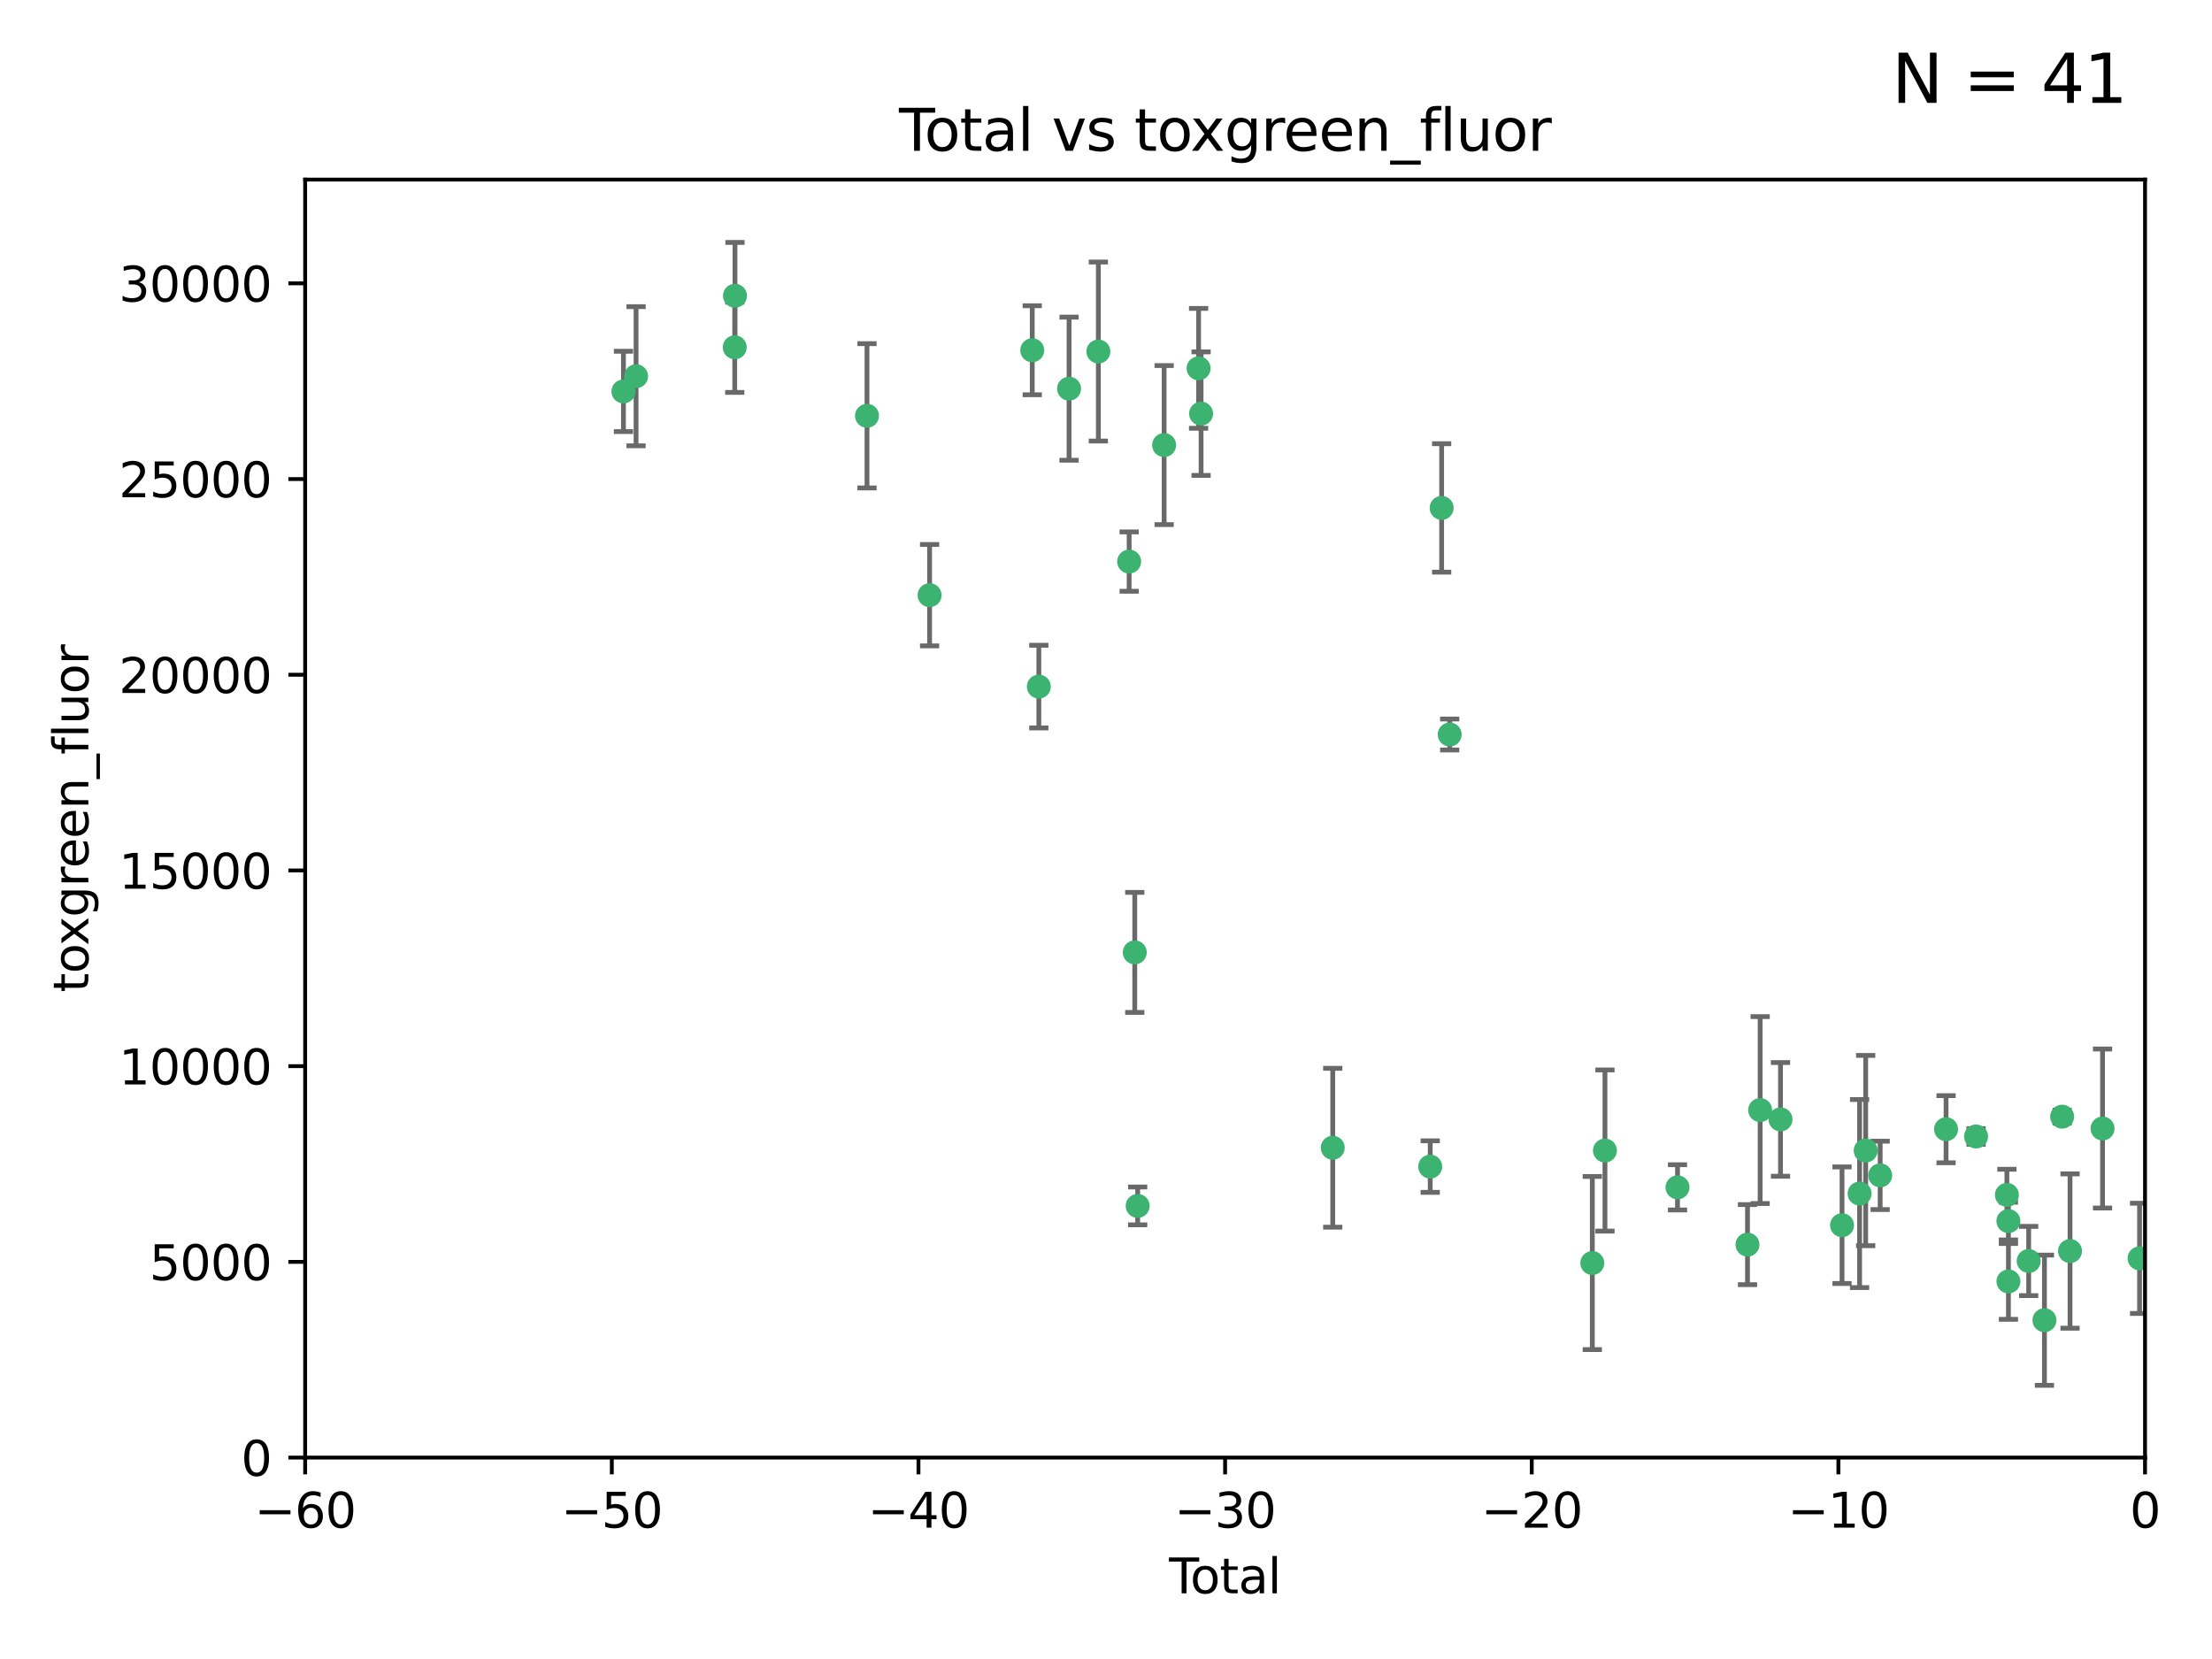 <?xml version="1.0" encoding="utf-8" standalone="no"?>
<!DOCTYPE svg PUBLIC "-//W3C//DTD SVG 1.1//EN"
  "http://www.w3.org/Graphics/SVG/1.1/DTD/svg11.dtd">
<svg xmlns:xlink="http://www.w3.org/1999/xlink" width="460.8pt" height="345.6pt" viewBox="0 0 460.8 345.6" xmlns="http://www.w3.org/2000/svg" version="1.1">
 <defs>
  <style type="text/css">*{stroke-linejoin: round; stroke-linecap: butt}</style>
 </defs>
 <g id="figure_1">
  <g id="patch_1">
   <path d="M 0 345.6 
L 460.8 345.6 
L 460.8 0 
L 0 0 
z
" style="fill: #ffffff"/>
  </g>
  <g id="axes_1">
   <g id="patch_2">
    <path d="M 63.571 303.64 
L 446.85 303.64 
L 446.85 37.411 
L 63.571 37.411 
z
" style="fill: #ffffff"/>
   </g>
   <g id="PathCollection_1">
    <defs>
     <path id="mda94653920" d="M 0 1.118 
C 0.297 1.118 0.581 1 0.791 0.791 
C 1 0.581 1.118 0.297 1.118 0 
C 1.118 -0.297 1 -0.581 0.791 -0.791 
C 0.581 -1 0.297 -1.118 0 -1.118 
C -0.297 -1.118 -0.581 -1 -0.791 -0.791 
C -1 -0.581 -1.118 -0.297 -1.118 0 
C -1.118 0.297 -1 0.581 -0.791 0.791 
C -0.581 1 -0.297 1.118 0 1.118 
z
" style="stroke: #3cb371"/>
    </defs>
    <g clip-path="url(#p150e870cbf)">
     <use xlink:href="#mda94653920" x="129.877" y="81.541" style="fill: #3cb371; stroke: #3cb371"/>
     <use xlink:href="#mda94653920" x="132.505" y="78.374" style="fill: #3cb371; stroke: #3cb371"/>
     <use xlink:href="#mda94653920" x="153.06" y="72.349" style="fill: #3cb371; stroke: #3cb371"/>
     <use xlink:href="#mda94653920" x="153.109" y="61.614" style="fill: #3cb371; stroke: #3cb371"/>
     <use xlink:href="#mda94653920" x="180.613" y="86.618" style="fill: #3cb371; stroke: #3cb371"/>
     <use xlink:href="#mda94653920" x="193.65" y="123.986" style="fill: #3cb371; stroke: #3cb371"/>
     <use xlink:href="#mda94653920" x="215.034" y="72.962" style="fill: #3cb371; stroke: #3cb371"/>
     <use xlink:href="#mda94653920" x="216.408" y="143.033" style="fill: #3cb371; stroke: #3cb371"/>
     <use xlink:href="#mda94653920" x="222.705" y="80.97" style="fill: #3cb371; stroke: #3cb371"/>
     <use xlink:href="#mda94653920" x="228.807" y="73.229" style="fill: #3cb371; stroke: #3cb371"/>
     <use xlink:href="#mda94653920" x="235.222" y="116.986" style="fill: #3cb371; stroke: #3cb371"/>
     <use xlink:href="#mda94653920" x="236.391" y="198.402" style="fill: #3cb371; stroke: #3cb371"/>
     <use xlink:href="#mda94653920" x="236.998" y="251.218" style="fill: #3cb371; stroke: #3cb371"/>
     <use xlink:href="#mda94653920" x="242.509" y="92.718" style="fill: #3cb371; stroke: #3cb371"/>
     <use xlink:href="#mda94653920" x="249.689" y="76.73" style="fill: #3cb371; stroke: #3cb371"/>
     <use xlink:href="#mda94653920" x="250.209" y="86.166" style="fill: #3cb371; stroke: #3cb371"/>
     <use xlink:href="#mda94653920" x="277.635" y="239.096" style="fill: #3cb371; stroke: #3cb371"/>
     <use xlink:href="#mda94653920" x="297.94" y="243.023" style="fill: #3cb371; stroke: #3cb371"/>
     <use xlink:href="#mda94653920" x="300.322" y="105.81" style="fill: #3cb371; stroke: #3cb371"/>
     <use xlink:href="#mda94653920" x="301.998" y="153.01" style="fill: #3cb371; stroke: #3cb371"/>
     <use xlink:href="#mda94653920" x="331.706" y="263.11" style="fill: #3cb371; stroke: #3cb371"/>
     <use xlink:href="#mda94653920" x="334.342" y="239.676" style="fill: #3cb371; stroke: #3cb371"/>
     <use xlink:href="#mda94653920" x="349.456" y="247.345" style="fill: #3cb371; stroke: #3cb371"/>
     <use xlink:href="#mda94653920" x="364.037" y="259.279" style="fill: #3cb371; stroke: #3cb371"/>
     <use xlink:href="#mda94653920" x="366.67" y="231.249" style="fill: #3cb371; stroke: #3cb371"/>
     <use xlink:href="#mda94653920" x="370.913" y="233.191" style="fill: #3cb371; stroke: #3cb371"/>
     <use xlink:href="#mda94653920" x="383.73" y="255.234" style="fill: #3cb371; stroke: #3cb371"/>
     <use xlink:href="#mda94653920" x="387.387" y="248.641" style="fill: #3cb371; stroke: #3cb371"/>
     <use xlink:href="#mda94653920" x="388.656" y="239.68" style="fill: #3cb371; stroke: #3cb371"/>
     <use xlink:href="#mda94653920" x="391.674" y="244.848" style="fill: #3cb371; stroke: #3cb371"/>
     <use xlink:href="#mda94653920" x="405.4" y="235.237" style="fill: #3cb371; stroke: #3cb371"/>
     <use xlink:href="#mda94653920" x="411.653" y="236.753" style="fill: #3cb371; stroke: #3cb371"/>
     <use xlink:href="#mda94653920" x="418.073" y="248.917" style="fill: #3cb371; stroke: #3cb371"/>
     <use xlink:href="#mda94653920" x="418.386" y="254.372" style="fill: #3cb371; stroke: #3cb371"/>
     <use xlink:href="#mda94653920" x="418.393" y="266.946" style="fill: #3cb371; stroke: #3cb371"/>
     <use xlink:href="#mda94653920" x="422.61" y="262.689" style="fill: #3cb371; stroke: #3cb371"/>
     <use xlink:href="#mda94653920" x="425.895" y="275.021" style="fill: #3cb371; stroke: #3cb371"/>
     <use xlink:href="#mda94653920" x="429.584" y="232.624" style="fill: #3cb371; stroke: #3cb371"/>
     <use xlink:href="#mda94653920" x="431.226" y="260.616" style="fill: #3cb371; stroke: #3cb371"/>
     <use xlink:href="#mda94653920" x="437.999" y="235.09" style="fill: #3cb371; stroke: #3cb371"/>
     <use xlink:href="#mda94653920" x="445.711" y="262.137" style="fill: #3cb371; stroke: #3cb371"/>
    </g>
   </g>
   <g id="matplotlib.axis_1">
    <g id="xtick_1">
     <g id="line2d_1">
      <defs>
       <path id="m682cca5e20" d="M 0 0 
L 0 3.5 
" style="stroke: #000000; stroke-width: 0.8"/>
      </defs>
      <g>
       <use xlink:href="#m682cca5e20" x="63.571" y="303.64" style="stroke: #000000; stroke-width: 0.8"/>
      </g>
     </g>
     <g id="text_1">
      <!-- −60 -->
      <g transform="translate(53.019 318.238)scale(0.1 -0.1)">
       <defs>
        <path id="DejaVuSans-2212" d="M 678 2272 
L 4684 2272 
L 4684 1741 
L 678 1741 
L 678 2272 
z
" transform="scale(0.016)"/>
        <path id="DejaVuSans-36" d="M 2113 2584 
Q 1688 2584 1439 2293 
Q 1191 2003 1191 1497 
Q 1191 994 1439 701 
Q 1688 409 2113 409 
Q 2538 409 2786 701 
Q 3034 994 3034 1497 
Q 3034 2003 2786 2293 
Q 2538 2584 2113 2584 
z
M 3366 4563 
L 3366 3988 
Q 3128 4100 2886 4159 
Q 2644 4219 2406 4219 
Q 1781 4219 1451 3797 
Q 1122 3375 1075 2522 
Q 1259 2794 1537 2939 
Q 1816 3084 2150 3084 
Q 2853 3084 3261 2657 
Q 3669 2231 3669 1497 
Q 3669 778 3244 343 
Q 2819 -91 2113 -91 
Q 1303 -91 875 529 
Q 447 1150 447 2328 
Q 447 3434 972 4092 
Q 1497 4750 2381 4750 
Q 2619 4750 2861 4703 
Q 3103 4656 3366 4563 
z
" transform="scale(0.016)"/>
        <path id="DejaVuSans-30" d="M 2034 4250 
Q 1547 4250 1301 3770 
Q 1056 3291 1056 2328 
Q 1056 1369 1301 889 
Q 1547 409 2034 409 
Q 2525 409 2770 889 
Q 3016 1369 3016 2328 
Q 3016 3291 2770 3770 
Q 2525 4250 2034 4250 
z
M 2034 4750 
Q 2819 4750 3233 4129 
Q 3647 3509 3647 2328 
Q 3647 1150 3233 529 
Q 2819 -91 2034 -91 
Q 1250 -91 836 529 
Q 422 1150 422 2328 
Q 422 3509 836 4129 
Q 1250 4750 2034 4750 
z
" transform="scale(0.016)"/>
       </defs>
       <use xlink:href="#DejaVuSans-2212"/>
       <use xlink:href="#DejaVuSans-36" x="83.789"/>
       <use xlink:href="#DejaVuSans-30" x="147.412"/>
      </g>
     </g>
    </g>
    <g id="xtick_2">
     <g id="line2d_2">
      <g>
       <use xlink:href="#m682cca5e20" x="127.451" y="303.64" style="stroke: #000000; stroke-width: 0.8"/>
      </g>
     </g>
     <g id="text_2">
      <!-- −50 -->
      <g transform="translate(116.899 318.238)scale(0.1 -0.1)">
       <defs>
        <path id="DejaVuSans-35" d="M 691 4666 
L 3169 4666 
L 3169 4134 
L 1269 4134 
L 1269 2991 
Q 1406 3038 1543 3061 
Q 1681 3084 1819 3084 
Q 2600 3084 3056 2656 
Q 3513 2228 3513 1497 
Q 3513 744 3044 326 
Q 2575 -91 1722 -91 
Q 1428 -91 1123 -41 
Q 819 9 494 109 
L 494 744 
Q 775 591 1075 516 
Q 1375 441 1709 441 
Q 2250 441 2565 725 
Q 2881 1009 2881 1497 
Q 2881 1984 2565 2268 
Q 2250 2553 1709 2553 
Q 1456 2553 1204 2497 
Q 953 2441 691 2322 
L 691 4666 
z
" transform="scale(0.016)"/>
       </defs>
       <use xlink:href="#DejaVuSans-2212"/>
       <use xlink:href="#DejaVuSans-35" x="83.789"/>
       <use xlink:href="#DejaVuSans-30" x="147.412"/>
      </g>
     </g>
    </g>
    <g id="xtick_3">
     <g id="line2d_3">
      <g>
       <use xlink:href="#m682cca5e20" x="191.331" y="303.64" style="stroke: #000000; stroke-width: 0.8"/>
      </g>
     </g>
     <g id="text_3">
      <!-- −40 -->
      <g transform="translate(180.778 318.238)scale(0.1 -0.1)">
       <defs>
        <path id="DejaVuSans-34" d="M 2419 4116 
L 825 1625 
L 2419 1625 
L 2419 4116 
z
M 2253 4666 
L 3047 4666 
L 3047 1625 
L 3713 1625 
L 3713 1100 
L 3047 1100 
L 3047 0 
L 2419 0 
L 2419 1100 
L 313 1100 
L 313 1709 
L 2253 4666 
z
" transform="scale(0.016)"/>
       </defs>
       <use xlink:href="#DejaVuSans-2212"/>
       <use xlink:href="#DejaVuSans-34" x="83.789"/>
       <use xlink:href="#DejaVuSans-30" x="147.412"/>
      </g>
     </g>
    </g>
    <g id="xtick_4">
     <g id="line2d_4">
      <g>
       <use xlink:href="#m682cca5e20" x="255.211" y="303.64" style="stroke: #000000; stroke-width: 0.8"/>
      </g>
     </g>
     <g id="text_4">
      <!-- −30 -->
      <g transform="translate(244.658 318.238)scale(0.1 -0.1)">
       <defs>
        <path id="DejaVuSans-33" d="M 2597 2516 
Q 3050 2419 3304 2112 
Q 3559 1806 3559 1356 
Q 3559 666 3084 287 
Q 2609 -91 1734 -91 
Q 1441 -91 1130 -33 
Q 819 25 488 141 
L 488 750 
Q 750 597 1062 519 
Q 1375 441 1716 441 
Q 2309 441 2620 675 
Q 2931 909 2931 1356 
Q 2931 1769 2642 2001 
Q 2353 2234 1838 2234 
L 1294 2234 
L 1294 2753 
L 1863 2753 
Q 2328 2753 2575 2939 
Q 2822 3125 2822 3475 
Q 2822 3834 2567 4026 
Q 2313 4219 1838 4219 
Q 1578 4219 1281 4162 
Q 984 4106 628 3988 
L 628 4550 
Q 988 4650 1302 4700 
Q 1616 4750 1894 4750 
Q 2613 4750 3031 4423 
Q 3450 4097 3450 3541 
Q 3450 3153 3228 2886 
Q 3006 2619 2597 2516 
z
" transform="scale(0.016)"/>
       </defs>
       <use xlink:href="#DejaVuSans-2212"/>
       <use xlink:href="#DejaVuSans-33" x="83.789"/>
       <use xlink:href="#DejaVuSans-30" x="147.412"/>
      </g>
     </g>
    </g>
    <g id="xtick_5">
     <g id="line2d_5">
      <g>
       <use xlink:href="#m682cca5e20" x="319.09" y="303.64" style="stroke: #000000; stroke-width: 0.8"/>
      </g>
     </g>
     <g id="text_5">
      <!-- −20 -->
      <g transform="translate(308.538 318.238)scale(0.1 -0.1)">
       <defs>
        <path id="DejaVuSans-32" d="M 1228 531 
L 3431 531 
L 3431 0 
L 469 0 
L 469 531 
Q 828 903 1448 1529 
Q 2069 2156 2228 2338 
Q 2531 2678 2651 2914 
Q 2772 3150 2772 3378 
Q 2772 3750 2511 3984 
Q 2250 4219 1831 4219 
Q 1534 4219 1204 4116 
Q 875 4013 500 3803 
L 500 4441 
Q 881 4594 1212 4672 
Q 1544 4750 1819 4750 
Q 2544 4750 2975 4387 
Q 3406 4025 3406 3419 
Q 3406 3131 3298 2873 
Q 3191 2616 2906 2266 
Q 2828 2175 2409 1742 
Q 1991 1309 1228 531 
z
" transform="scale(0.016)"/>
       </defs>
       <use xlink:href="#DejaVuSans-2212"/>
       <use xlink:href="#DejaVuSans-32" x="83.789"/>
       <use xlink:href="#DejaVuSans-30" x="147.412"/>
      </g>
     </g>
    </g>
    <g id="xtick_6">
     <g id="line2d_6">
      <g>
       <use xlink:href="#m682cca5e20" x="382.97" y="303.64" style="stroke: #000000; stroke-width: 0.8"/>
      </g>
     </g>
     <g id="text_6">
      <!-- −10 -->
      <g transform="translate(372.418 318.238)scale(0.1 -0.1)">
       <defs>
        <path id="DejaVuSans-31" d="M 794 531 
L 1825 531 
L 1825 4091 
L 703 3866 
L 703 4441 
L 1819 4666 
L 2450 4666 
L 2450 531 
L 3481 531 
L 3481 0 
L 794 0 
L 794 531 
z
" transform="scale(0.016)"/>
       </defs>
       <use xlink:href="#DejaVuSans-2212"/>
       <use xlink:href="#DejaVuSans-31" x="83.789"/>
       <use xlink:href="#DejaVuSans-30" x="147.412"/>
      </g>
     </g>
    </g>
    <g id="xtick_7">
     <g id="line2d_7">
      <g>
       <use xlink:href="#m682cca5e20" x="446.85" y="303.64" style="stroke: #000000; stroke-width: 0.8"/>
      </g>
     </g>
     <g id="text_7">
      <!-- 0 -->
      <g transform="translate(443.669 318.238)scale(0.1 -0.1)">
       <use xlink:href="#DejaVuSans-30"/>
      </g>
     </g>
    </g>
    <g id="text_8">
     <!-- Total -->
     <g transform="translate(243.534 331.917)scale(0.1 -0.1)">
      <defs>
       <path id="DejaVuSans-54" d="M -19 4666 
L 3928 4666 
L 3928 4134 
L 2272 4134 
L 2272 0 
L 1638 0 
L 1638 4134 
L -19 4134 
L -19 4666 
z
" transform="scale(0.016)"/>
       <path id="DejaVuSans-6f" d="M 1959 3097 
Q 1497 3097 1228 2736 
Q 959 2375 959 1747 
Q 959 1119 1226 758 
Q 1494 397 1959 397 
Q 2419 397 2687 759 
Q 2956 1122 2956 1747 
Q 2956 2369 2687 2733 
Q 2419 3097 1959 3097 
z
M 1959 3584 
Q 2709 3584 3137 3096 
Q 3566 2609 3566 1747 
Q 3566 888 3137 398 
Q 2709 -91 1959 -91 
Q 1206 -91 779 398 
Q 353 888 353 1747 
Q 353 2609 779 3096 
Q 1206 3584 1959 3584 
z
" transform="scale(0.016)"/>
       <path id="DejaVuSans-74" d="M 1172 4494 
L 1172 3500 
L 2356 3500 
L 2356 3053 
L 1172 3053 
L 1172 1153 
Q 1172 725 1289 603 
Q 1406 481 1766 481 
L 2356 481 
L 2356 0 
L 1766 0 
Q 1100 0 847 248 
Q 594 497 594 1153 
L 594 3053 
L 172 3053 
L 172 3500 
L 594 3500 
L 594 4494 
L 1172 4494 
z
" transform="scale(0.016)"/>
       <path id="DejaVuSans-61" d="M 2194 1759 
Q 1497 1759 1228 1600 
Q 959 1441 959 1056 
Q 959 750 1161 570 
Q 1363 391 1709 391 
Q 2188 391 2477 730 
Q 2766 1069 2766 1631 
L 2766 1759 
L 2194 1759 
z
M 3341 1997 
L 3341 0 
L 2766 0 
L 2766 531 
Q 2569 213 2275 61 
Q 1981 -91 1556 -91 
Q 1019 -91 701 211 
Q 384 513 384 1019 
Q 384 1609 779 1909 
Q 1175 2209 1959 2209 
L 2766 2209 
L 2766 2266 
Q 2766 2663 2505 2880 
Q 2244 3097 1772 3097 
Q 1472 3097 1187 3025 
Q 903 2953 641 2809 
L 641 3341 
Q 956 3463 1253 3523 
Q 1550 3584 1831 3584 
Q 2591 3584 2966 3190 
Q 3341 2797 3341 1997 
z
" transform="scale(0.016)"/>
       <path id="DejaVuSans-6c" d="M 603 4863 
L 1178 4863 
L 1178 0 
L 603 0 
L 603 4863 
z
" transform="scale(0.016)"/>
      </defs>
      <use xlink:href="#DejaVuSans-54"/>
      <use xlink:href="#DejaVuSans-6f" x="44.084"/>
      <use xlink:href="#DejaVuSans-74" x="105.266"/>
      <use xlink:href="#DejaVuSans-61" x="144.475"/>
      <use xlink:href="#DejaVuSans-6c" x="205.754"/>
     </g>
    </g>
   </g>
   <g id="matplotlib.axis_2">
    <g id="ytick_1">
     <g id="line2d_8">
      <defs>
       <path id="m30124bd440" d="M 0 0 
L -3.5 0 
" style="stroke: #000000; stroke-width: 0.8"/>
      </defs>
      <g>
       <use xlink:href="#m30124bd440" x="63.571" y="303.64" style="stroke: #000000; stroke-width: 0.8"/>
      </g>
     </g>
     <g id="text_9">
      <!-- 0 -->
      <g transform="translate(50.209 307.439)scale(0.1 -0.1)">
       <use xlink:href="#DejaVuSans-30"/>
      </g>
     </g>
    </g>
    <g id="ytick_2">
     <g id="line2d_9">
      <g>
       <use xlink:href="#m30124bd440" x="63.571" y="262.871" style="stroke: #000000; stroke-width: 0.8"/>
      </g>
     </g>
     <g id="text_10">
      <!-- 5000 -->
      <g transform="translate(31.121 266.67)scale(0.1 -0.1)">
       <use xlink:href="#DejaVuSans-35"/>
       <use xlink:href="#DejaVuSans-30" x="63.623"/>
       <use xlink:href="#DejaVuSans-30" x="127.246"/>
       <use xlink:href="#DejaVuSans-30" x="190.869"/>
      </g>
     </g>
    </g>
    <g id="ytick_3">
     <g id="line2d_10">
      <g>
       <use xlink:href="#m30124bd440" x="63.571" y="222.102" style="stroke: #000000; stroke-width: 0.8"/>
      </g>
     </g>
     <g id="text_11">
      <!-- 10000 -->
      <g transform="translate(24.759 225.901)scale(0.1 -0.1)">
       <use xlink:href="#DejaVuSans-31"/>
       <use xlink:href="#DejaVuSans-30" x="63.623"/>
       <use xlink:href="#DejaVuSans-30" x="127.246"/>
       <use xlink:href="#DejaVuSans-30" x="190.869"/>
       <use xlink:href="#DejaVuSans-30" x="254.492"/>
      </g>
     </g>
    </g>
    <g id="ytick_4">
     <g id="line2d_11">
      <g>
       <use xlink:href="#m30124bd440" x="63.571" y="181.332" style="stroke: #000000; stroke-width: 0.8"/>
      </g>
     </g>
     <g id="text_12">
      <!-- 15000 -->
      <g transform="translate(24.759 185.132)scale(0.1 -0.1)">
       <use xlink:href="#DejaVuSans-31"/>
       <use xlink:href="#DejaVuSans-35" x="63.623"/>
       <use xlink:href="#DejaVuSans-30" x="127.246"/>
       <use xlink:href="#DejaVuSans-30" x="190.869"/>
       <use xlink:href="#DejaVuSans-30" x="254.492"/>
      </g>
     </g>
    </g>
    <g id="ytick_5">
     <g id="line2d_12">
      <g>
       <use xlink:href="#m30124bd440" x="63.571" y="140.563" style="stroke: #000000; stroke-width: 0.8"/>
      </g>
     </g>
     <g id="text_13">
      <!-- 20000 -->
      <g transform="translate(24.759 144.362)scale(0.1 -0.1)">
       <use xlink:href="#DejaVuSans-32"/>
       <use xlink:href="#DejaVuSans-30" x="63.623"/>
       <use xlink:href="#DejaVuSans-30" x="127.246"/>
       <use xlink:href="#DejaVuSans-30" x="190.869"/>
       <use xlink:href="#DejaVuSans-30" x="254.492"/>
      </g>
     </g>
    </g>
    <g id="ytick_6">
     <g id="line2d_13">
      <g>
       <use xlink:href="#m30124bd440" x="63.571" y="99.794" style="stroke: #000000; stroke-width: 0.8"/>
      </g>
     </g>
     <g id="text_14">
      <!-- 25000 -->
      <g transform="translate(24.759 103.593)scale(0.1 -0.1)">
       <use xlink:href="#DejaVuSans-32"/>
       <use xlink:href="#DejaVuSans-35" x="63.623"/>
       <use xlink:href="#DejaVuSans-30" x="127.246"/>
       <use xlink:href="#DejaVuSans-30" x="190.869"/>
       <use xlink:href="#DejaVuSans-30" x="254.492"/>
      </g>
     </g>
    </g>
    <g id="ytick_7">
     <g id="line2d_14">
      <g>
       <use xlink:href="#m30124bd440" x="63.571" y="59.025" style="stroke: #000000; stroke-width: 0.8"/>
      </g>
     </g>
     <g id="text_15">
      <!-- 30000 -->
      <g transform="translate(24.759 62.824)scale(0.1 -0.1)">
       <use xlink:href="#DejaVuSans-33"/>
       <use xlink:href="#DejaVuSans-30" x="63.623"/>
       <use xlink:href="#DejaVuSans-30" x="127.246"/>
       <use xlink:href="#DejaVuSans-30" x="190.869"/>
       <use xlink:href="#DejaVuSans-30" x="254.492"/>
      </g>
     </g>
    </g>
    <g id="text_16">
     <!-- toxgreen_fluor -->
     <g transform="translate(18.401 206.72)rotate(-90)scale(0.1 -0.1)">
      <defs>
       <path id="DejaVuSans-78" d="M 3513 3500 
L 2247 1797 
L 3578 0 
L 2900 0 
L 1881 1375 
L 863 0 
L 184 0 
L 1544 1831 
L 300 3500 
L 978 3500 
L 1906 2253 
L 2834 3500 
L 3513 3500 
z
" transform="scale(0.016)"/>
       <path id="DejaVuSans-67" d="M 2906 1791 
Q 2906 2416 2648 2759 
Q 2391 3103 1925 3103 
Q 1463 3103 1205 2759 
Q 947 2416 947 1791 
Q 947 1169 1205 825 
Q 1463 481 1925 481 
Q 2391 481 2648 825 
Q 2906 1169 2906 1791 
z
M 3481 434 
Q 3481 -459 3084 -895 
Q 2688 -1331 1869 -1331 
Q 1566 -1331 1297 -1286 
Q 1028 -1241 775 -1147 
L 775 -588 
Q 1028 -725 1275 -790 
Q 1522 -856 1778 -856 
Q 2344 -856 2625 -561 
Q 2906 -266 2906 331 
L 2906 616 
Q 2728 306 2450 153 
Q 2172 0 1784 0 
Q 1141 0 747 490 
Q 353 981 353 1791 
Q 353 2603 747 3093 
Q 1141 3584 1784 3584 
Q 2172 3584 2450 3431 
Q 2728 3278 2906 2969 
L 2906 3500 
L 3481 3500 
L 3481 434 
z
" transform="scale(0.016)"/>
       <path id="DejaVuSans-72" d="M 2631 2963 
Q 2534 3019 2420 3045 
Q 2306 3072 2169 3072 
Q 1681 3072 1420 2755 
Q 1159 2438 1159 1844 
L 1159 0 
L 581 0 
L 581 3500 
L 1159 3500 
L 1159 2956 
Q 1341 3275 1631 3429 
Q 1922 3584 2338 3584 
Q 2397 3584 2469 3576 
Q 2541 3569 2628 3553 
L 2631 2963 
z
" transform="scale(0.016)"/>
       <path id="DejaVuSans-65" d="M 3597 1894 
L 3597 1613 
L 953 1613 
Q 991 1019 1311 708 
Q 1631 397 2203 397 
Q 2534 397 2845 478 
Q 3156 559 3463 722 
L 3463 178 
Q 3153 47 2828 -22 
Q 2503 -91 2169 -91 
Q 1331 -91 842 396 
Q 353 884 353 1716 
Q 353 2575 817 3079 
Q 1281 3584 2069 3584 
Q 2775 3584 3186 3129 
Q 3597 2675 3597 1894 
z
M 3022 2063 
Q 3016 2534 2758 2815 
Q 2500 3097 2075 3097 
Q 1594 3097 1305 2825 
Q 1016 2553 972 2059 
L 3022 2063 
z
" transform="scale(0.016)"/>
       <path id="DejaVuSans-6e" d="M 3513 2113 
L 3513 0 
L 2938 0 
L 2938 2094 
Q 2938 2591 2744 2837 
Q 2550 3084 2163 3084 
Q 1697 3084 1428 2787 
Q 1159 2491 1159 1978 
L 1159 0 
L 581 0 
L 581 3500 
L 1159 3500 
L 1159 2956 
Q 1366 3272 1645 3428 
Q 1925 3584 2291 3584 
Q 2894 3584 3203 3211 
Q 3513 2838 3513 2113 
z
" transform="scale(0.016)"/>
       <path id="DejaVuSans-5f" d="M 3263 -1063 
L 3263 -1509 
L -63 -1509 
L -63 -1063 
L 3263 -1063 
z
" transform="scale(0.016)"/>
       <path id="DejaVuSans-66" d="M 2375 4863 
L 2375 4384 
L 1825 4384 
Q 1516 4384 1395 4259 
Q 1275 4134 1275 3809 
L 1275 3500 
L 2222 3500 
L 2222 3053 
L 1275 3053 
L 1275 0 
L 697 0 
L 697 3053 
L 147 3053 
L 147 3500 
L 697 3500 
L 697 3744 
Q 697 4328 969 4595 
Q 1241 4863 1831 4863 
L 2375 4863 
z
" transform="scale(0.016)"/>
       <path id="DejaVuSans-75" d="M 544 1381 
L 544 3500 
L 1119 3500 
L 1119 1403 
Q 1119 906 1312 657 
Q 1506 409 1894 409 
Q 2359 409 2629 706 
Q 2900 1003 2900 1516 
L 2900 3500 
L 3475 3500 
L 3475 0 
L 2900 0 
L 2900 538 
Q 2691 219 2414 64 
Q 2138 -91 1772 -91 
Q 1169 -91 856 284 
Q 544 659 544 1381 
z
M 1991 3584 
L 1991 3584 
z
" transform="scale(0.016)"/>
      </defs>
      <use xlink:href="#DejaVuSans-74"/>
      <use xlink:href="#DejaVuSans-6f" x="39.209"/>
      <use xlink:href="#DejaVuSans-78" x="97.266"/>
      <use xlink:href="#DejaVuSans-67" x="156.445"/>
      <use xlink:href="#DejaVuSans-72" x="219.922"/>
      <use xlink:href="#DejaVuSans-65" x="258.785"/>
      <use xlink:href="#DejaVuSans-65" x="320.309"/>
      <use xlink:href="#DejaVuSans-6e" x="381.832"/>
      <use xlink:href="#DejaVuSans-5f" x="445.211"/>
      <use xlink:href="#DejaVuSans-66" x="495.211"/>
      <use xlink:href="#DejaVuSans-6c" x="530.416"/>
      <use xlink:href="#DejaVuSans-75" x="558.199"/>
      <use xlink:href="#DejaVuSans-6f" x="621.578"/>
      <use xlink:href="#DejaVuSans-72" x="682.76"/>
     </g>
    </g>
   </g>
   <g id="LineCollection_1">
    <path d="M 129.877 89.908 
L 129.877 73.174 
" clip-path="url(#p150e870cbf)" style="fill: none; stroke: #696969"/>
    <path d="M 132.505 92.869 
L 132.505 63.879 
" clip-path="url(#p150e870cbf)" style="fill: none; stroke: #696969"/>
    <path d="M 153.06 81.747 
L 153.06 62.95 
" clip-path="url(#p150e870cbf)" style="fill: none; stroke: #696969"/>
    <path d="M 153.109 72.723 
L 153.109 50.505 
" clip-path="url(#p150e870cbf)" style="fill: none; stroke: #696969"/>
    <path d="M 180.613 101.645 
L 180.613 71.591 
" clip-path="url(#p150e870cbf)" style="fill: none; stroke: #696969"/>
    <path d="M 193.65 134.551 
L 193.65 113.422 
" clip-path="url(#p150e870cbf)" style="fill: none; stroke: #696969"/>
    <path d="M 215.034 82.234 
L 215.034 63.691 
" clip-path="url(#p150e870cbf)" style="fill: none; stroke: #696969"/>
    <path d="M 216.408 151.647 
L 216.408 134.418 
" clip-path="url(#p150e870cbf)" style="fill: none; stroke: #696969"/>
    <path d="M 222.705 95.881 
L 222.705 66.059 
" clip-path="url(#p150e870cbf)" style="fill: none; stroke: #696969"/>
    <path d="M 228.807 91.874 
L 228.807 54.585 
" clip-path="url(#p150e870cbf)" style="fill: none; stroke: #696969"/>
    <path d="M 235.222 123.165 
L 235.222 110.807 
" clip-path="url(#p150e870cbf)" style="fill: none; stroke: #696969"/>
    <path d="M 236.391 210.905 
L 236.391 185.898 
" clip-path="url(#p150e870cbf)" style="fill: none; stroke: #696969"/>
    <path d="M 236.998 255.156 
L 236.998 247.281 
" clip-path="url(#p150e870cbf)" style="fill: none; stroke: #696969"/>
    <path d="M 242.509 109.281 
L 242.509 76.154 
" clip-path="url(#p150e870cbf)" style="fill: none; stroke: #696969"/>
    <path d="M 249.689 89.213 
L 249.689 64.247 
" clip-path="url(#p150e870cbf)" style="fill: none; stroke: #696969"/>
    <path d="M 250.209 99.033 
L 250.209 73.3 
" clip-path="url(#p150e870cbf)" style="fill: none; stroke: #696969"/>
    <path d="M 277.635 255.642 
L 277.635 222.55 
" clip-path="url(#p150e870cbf)" style="fill: none; stroke: #696969"/>
    <path d="M 297.94 248.388 
L 297.94 237.658 
" clip-path="url(#p150e870cbf)" style="fill: none; stroke: #696969"/>
    <path d="M 300.322 119.188 
L 300.322 92.431 
" clip-path="url(#p150e870cbf)" style="fill: none; stroke: #696969"/>
    <path d="M 301.998 156.233 
L 301.998 149.787 
" clip-path="url(#p150e870cbf)" style="fill: none; stroke: #696969"/>
    <path d="M 331.706 281.141 
L 331.706 245.079 
" clip-path="url(#p150e870cbf)" style="fill: none; stroke: #696969"/>
    <path d="M 334.342 256.463 
L 334.342 222.889 
" clip-path="url(#p150e870cbf)" style="fill: none; stroke: #696969"/>
    <path d="M 349.456 252.054 
L 349.456 242.636 
" clip-path="url(#p150e870cbf)" style="fill: none; stroke: #696969"/>
    <path d="M 364.037 267.614 
L 364.037 250.943 
" clip-path="url(#p150e870cbf)" style="fill: none; stroke: #696969"/>
    <path d="M 366.67 250.721 
L 366.67 211.777 
" clip-path="url(#p150e870cbf)" style="fill: none; stroke: #696969"/>
    <path d="M 370.913 245.035 
L 370.913 221.346 
" clip-path="url(#p150e870cbf)" style="fill: none; stroke: #696969"/>
    <path d="M 383.73 267.374 
L 383.73 243.094 
" clip-path="url(#p150e870cbf)" style="fill: none; stroke: #696969"/>
    <path d="M 387.387 268.228 
L 387.387 229.054 
" clip-path="url(#p150e870cbf)" style="fill: none; stroke: #696969"/>
    <path d="M 388.656 259.498 
L 388.656 219.862 
" clip-path="url(#p150e870cbf)" style="fill: none; stroke: #696969"/>
    <path d="M 391.674 251.968 
L 391.674 237.727 
" clip-path="url(#p150e870cbf)" style="fill: none; stroke: #696969"/>
    <path d="M 405.4 242.229 
L 405.4 228.244 
" clip-path="url(#p150e870cbf)" style="fill: none; stroke: #696969"/>
    <path d="M 411.653 238.387 
L 411.653 235.119 
" clip-path="url(#p150e870cbf)" style="fill: none; stroke: #696969"/>
    <path d="M 418.073 254.256 
L 418.073 243.578 
" clip-path="url(#p150e870cbf)" style="fill: none; stroke: #696969"/>
    <path d="M 418.386 258.302 
L 418.386 250.442 
" clip-path="url(#p150e870cbf)" style="fill: none; stroke: #696969"/>
    <path d="M 418.393 274.842 
L 418.393 259.049 
" clip-path="url(#p150e870cbf)" style="fill: none; stroke: #696969"/>
    <path d="M 422.61 269.899 
L 422.61 255.478 
" clip-path="url(#p150e870cbf)" style="fill: none; stroke: #696969"/>
    <path d="M 425.895 288.586 
L 425.895 261.456 
" clip-path="url(#p150e870cbf)" style="fill: none; stroke: #696969"/>
    <path d="M 429.584 233.977 
L 429.584 231.271 
" clip-path="url(#p150e870cbf)" style="fill: none; stroke: #696969"/>
    <path d="M 431.226 276.688 
L 431.226 244.544 
" clip-path="url(#p150e870cbf)" style="fill: none; stroke: #696969"/>
    <path d="M 437.999 251.652 
L 437.999 218.528 
" clip-path="url(#p150e870cbf)" style="fill: none; stroke: #696969"/>
    <path d="M 445.711 273.619 
L 445.711 250.655 
" clip-path="url(#p150e870cbf)" style="fill: none; stroke: #696969"/>
   </g>
   <g id="line2d_15">
    <defs>
     <path id="meb3423192c" d="M 2 0 
L -2 -0 
" style="stroke: #696969"/>
    </defs>
    <g clip-path="url(#p150e870cbf)">
     <use xlink:href="#meb3423192c" x="129.877" y="89.908" style="fill: #696969; stroke: #696969"/>
     <use xlink:href="#meb3423192c" x="132.505" y="92.869" style="fill: #696969; stroke: #696969"/>
     <use xlink:href="#meb3423192c" x="153.06" y="81.747" style="fill: #696969; stroke: #696969"/>
     <use xlink:href="#meb3423192c" x="153.109" y="72.723" style="fill: #696969; stroke: #696969"/>
     <use xlink:href="#meb3423192c" x="180.613" y="101.645" style="fill: #696969; stroke: #696969"/>
     <use xlink:href="#meb3423192c" x="193.65" y="134.551" style="fill: #696969; stroke: #696969"/>
     <use xlink:href="#meb3423192c" x="215.034" y="82.234" style="fill: #696969; stroke: #696969"/>
     <use xlink:href="#meb3423192c" x="216.408" y="151.647" style="fill: #696969; stroke: #696969"/>
     <use xlink:href="#meb3423192c" x="222.705" y="95.881" style="fill: #696969; stroke: #696969"/>
     <use xlink:href="#meb3423192c" x="228.807" y="91.874" style="fill: #696969; stroke: #696969"/>
     <use xlink:href="#meb3423192c" x="235.222" y="123.165" style="fill: #696969; stroke: #696969"/>
     <use xlink:href="#meb3423192c" x="236.391" y="210.905" style="fill: #696969; stroke: #696969"/>
     <use xlink:href="#meb3423192c" x="236.998" y="255.156" style="fill: #696969; stroke: #696969"/>
     <use xlink:href="#meb3423192c" x="242.509" y="109.281" style="fill: #696969; stroke: #696969"/>
     <use xlink:href="#meb3423192c" x="249.689" y="89.213" style="fill: #696969; stroke: #696969"/>
     <use xlink:href="#meb3423192c" x="250.209" y="99.033" style="fill: #696969; stroke: #696969"/>
     <use xlink:href="#meb3423192c" x="277.635" y="255.642" style="fill: #696969; stroke: #696969"/>
     <use xlink:href="#meb3423192c" x="297.94" y="248.388" style="fill: #696969; stroke: #696969"/>
     <use xlink:href="#meb3423192c" x="300.322" y="119.188" style="fill: #696969; stroke: #696969"/>
     <use xlink:href="#meb3423192c" x="301.998" y="156.233" style="fill: #696969; stroke: #696969"/>
     <use xlink:href="#meb3423192c" x="331.706" y="281.141" style="fill: #696969; stroke: #696969"/>
     <use xlink:href="#meb3423192c" x="334.342" y="256.463" style="fill: #696969; stroke: #696969"/>
     <use xlink:href="#meb3423192c" x="349.456" y="252.054" style="fill: #696969; stroke: #696969"/>
     <use xlink:href="#meb3423192c" x="364.037" y="267.614" style="fill: #696969; stroke: #696969"/>
     <use xlink:href="#meb3423192c" x="366.67" y="250.721" style="fill: #696969; stroke: #696969"/>
     <use xlink:href="#meb3423192c" x="370.913" y="245.035" style="fill: #696969; stroke: #696969"/>
     <use xlink:href="#meb3423192c" x="383.73" y="267.374" style="fill: #696969; stroke: #696969"/>
     <use xlink:href="#meb3423192c" x="387.387" y="268.228" style="fill: #696969; stroke: #696969"/>
     <use xlink:href="#meb3423192c" x="388.656" y="259.498" style="fill: #696969; stroke: #696969"/>
     <use xlink:href="#meb3423192c" x="391.674" y="251.968" style="fill: #696969; stroke: #696969"/>
     <use xlink:href="#meb3423192c" x="405.4" y="242.229" style="fill: #696969; stroke: #696969"/>
     <use xlink:href="#meb3423192c" x="411.653" y="238.387" style="fill: #696969; stroke: #696969"/>
     <use xlink:href="#meb3423192c" x="418.073" y="254.256" style="fill: #696969; stroke: #696969"/>
     <use xlink:href="#meb3423192c" x="418.386" y="258.302" style="fill: #696969; stroke: #696969"/>
     <use xlink:href="#meb3423192c" x="418.393" y="274.842" style="fill: #696969; stroke: #696969"/>
     <use xlink:href="#meb3423192c" x="422.61" y="269.899" style="fill: #696969; stroke: #696969"/>
     <use xlink:href="#meb3423192c" x="425.895" y="288.586" style="fill: #696969; stroke: #696969"/>
     <use xlink:href="#meb3423192c" x="429.584" y="233.977" style="fill: #696969; stroke: #696969"/>
     <use xlink:href="#meb3423192c" x="431.226" y="276.688" style="fill: #696969; stroke: #696969"/>
     <use xlink:href="#meb3423192c" x="437.999" y="251.652" style="fill: #696969; stroke: #696969"/>
     <use xlink:href="#meb3423192c" x="445.711" y="273.619" style="fill: #696969; stroke: #696969"/>
    </g>
   </g>
   <g id="line2d_16">
    <g clip-path="url(#p150e870cbf)">
     <use xlink:href="#meb3423192c" x="129.877" y="73.174" style="fill: #696969; stroke: #696969"/>
     <use xlink:href="#meb3423192c" x="132.505" y="63.879" style="fill: #696969; stroke: #696969"/>
     <use xlink:href="#meb3423192c" x="153.06" y="62.95" style="fill: #696969; stroke: #696969"/>
     <use xlink:href="#meb3423192c" x="153.109" y="50.505" style="fill: #696969; stroke: #696969"/>
     <use xlink:href="#meb3423192c" x="180.613" y="71.591" style="fill: #696969; stroke: #696969"/>
     <use xlink:href="#meb3423192c" x="193.65" y="113.422" style="fill: #696969; stroke: #696969"/>
     <use xlink:href="#meb3423192c" x="215.034" y="63.691" style="fill: #696969; stroke: #696969"/>
     <use xlink:href="#meb3423192c" x="216.408" y="134.418" style="fill: #696969; stroke: #696969"/>
     <use xlink:href="#meb3423192c" x="222.705" y="66.059" style="fill: #696969; stroke: #696969"/>
     <use xlink:href="#meb3423192c" x="228.807" y="54.585" style="fill: #696969; stroke: #696969"/>
     <use xlink:href="#meb3423192c" x="235.222" y="110.807" style="fill: #696969; stroke: #696969"/>
     <use xlink:href="#meb3423192c" x="236.391" y="185.898" style="fill: #696969; stroke: #696969"/>
     <use xlink:href="#meb3423192c" x="236.998" y="247.281" style="fill: #696969; stroke: #696969"/>
     <use xlink:href="#meb3423192c" x="242.509" y="76.154" style="fill: #696969; stroke: #696969"/>
     <use xlink:href="#meb3423192c" x="249.689" y="64.247" style="fill: #696969; stroke: #696969"/>
     <use xlink:href="#meb3423192c" x="250.209" y="73.3" style="fill: #696969; stroke: #696969"/>
     <use xlink:href="#meb3423192c" x="277.635" y="222.55" style="fill: #696969; stroke: #696969"/>
     <use xlink:href="#meb3423192c" x="297.94" y="237.658" style="fill: #696969; stroke: #696969"/>
     <use xlink:href="#meb3423192c" x="300.322" y="92.431" style="fill: #696969; stroke: #696969"/>
     <use xlink:href="#meb3423192c" x="301.998" y="149.787" style="fill: #696969; stroke: #696969"/>
     <use xlink:href="#meb3423192c" x="331.706" y="245.079" style="fill: #696969; stroke: #696969"/>
     <use xlink:href="#meb3423192c" x="334.342" y="222.889" style="fill: #696969; stroke: #696969"/>
     <use xlink:href="#meb3423192c" x="349.456" y="242.636" style="fill: #696969; stroke: #696969"/>
     <use xlink:href="#meb3423192c" x="364.037" y="250.943" style="fill: #696969; stroke: #696969"/>
     <use xlink:href="#meb3423192c" x="366.67" y="211.777" style="fill: #696969; stroke: #696969"/>
     <use xlink:href="#meb3423192c" x="370.913" y="221.346" style="fill: #696969; stroke: #696969"/>
     <use xlink:href="#meb3423192c" x="383.73" y="243.094" style="fill: #696969; stroke: #696969"/>
     <use xlink:href="#meb3423192c" x="387.387" y="229.054" style="fill: #696969; stroke: #696969"/>
     <use xlink:href="#meb3423192c" x="388.656" y="219.862" style="fill: #696969; stroke: #696969"/>
     <use xlink:href="#meb3423192c" x="391.674" y="237.727" style="fill: #696969; stroke: #696969"/>
     <use xlink:href="#meb3423192c" x="405.4" y="228.244" style="fill: #696969; stroke: #696969"/>
     <use xlink:href="#meb3423192c" x="411.653" y="235.119" style="fill: #696969; stroke: #696969"/>
     <use xlink:href="#meb3423192c" x="418.073" y="243.578" style="fill: #696969; stroke: #696969"/>
     <use xlink:href="#meb3423192c" x="418.386" y="250.442" style="fill: #696969; stroke: #696969"/>
     <use xlink:href="#meb3423192c" x="418.393" y="259.049" style="fill: #696969; stroke: #696969"/>
     <use xlink:href="#meb3423192c" x="422.61" y="255.478" style="fill: #696969; stroke: #696969"/>
     <use xlink:href="#meb3423192c" x="425.895" y="261.456" style="fill: #696969; stroke: #696969"/>
     <use xlink:href="#meb3423192c" x="429.584" y="231.271" style="fill: #696969; stroke: #696969"/>
     <use xlink:href="#meb3423192c" x="431.226" y="244.544" style="fill: #696969; stroke: #696969"/>
     <use xlink:href="#meb3423192c" x="437.999" y="218.528" style="fill: #696969; stroke: #696969"/>
     <use xlink:href="#meb3423192c" x="445.711" y="250.655" style="fill: #696969; stroke: #696969"/>
    </g>
   </g>
   <g id="line2d_17">
    <defs>
     <path id="m488e18bff4" d="M 0 2 
C 0.53 2 1.039 1.789 1.414 1.414 
C 1.789 1.039 2 0.53 2 0 
C 2 -0.53 1.789 -1.039 1.414 -1.414 
C 1.039 -1.789 0.53 -2 0 -2 
C -0.53 -2 -1.039 -1.789 -1.414 -1.414 
C -1.789 -1.039 -2 -0.53 -2 0 
C -2 0.53 -1.789 1.039 -1.414 1.414 
C -1.039 1.789 -0.53 2 0 2 
z
" style="stroke: #3cb371"/>
    </defs>
    <g clip-path="url(#p150e870cbf)">
     <use xlink:href="#m488e18bff4" x="129.877" y="81.541" style="fill: #3cb371; stroke: #3cb371"/>
     <use xlink:href="#m488e18bff4" x="132.505" y="78.374" style="fill: #3cb371; stroke: #3cb371"/>
     <use xlink:href="#m488e18bff4" x="153.06" y="72.349" style="fill: #3cb371; stroke: #3cb371"/>
     <use xlink:href="#m488e18bff4" x="153.109" y="61.614" style="fill: #3cb371; stroke: #3cb371"/>
     <use xlink:href="#m488e18bff4" x="180.613" y="86.618" style="fill: #3cb371; stroke: #3cb371"/>
     <use xlink:href="#m488e18bff4" x="193.65" y="123.986" style="fill: #3cb371; stroke: #3cb371"/>
     <use xlink:href="#m488e18bff4" x="215.034" y="72.962" style="fill: #3cb371; stroke: #3cb371"/>
     <use xlink:href="#m488e18bff4" x="216.408" y="143.033" style="fill: #3cb371; stroke: #3cb371"/>
     <use xlink:href="#m488e18bff4" x="222.705" y="80.97" style="fill: #3cb371; stroke: #3cb371"/>
     <use xlink:href="#m488e18bff4" x="228.807" y="73.229" style="fill: #3cb371; stroke: #3cb371"/>
     <use xlink:href="#m488e18bff4" x="235.222" y="116.986" style="fill: #3cb371; stroke: #3cb371"/>
     <use xlink:href="#m488e18bff4" x="236.391" y="198.402" style="fill: #3cb371; stroke: #3cb371"/>
     <use xlink:href="#m488e18bff4" x="236.998" y="251.218" style="fill: #3cb371; stroke: #3cb371"/>
     <use xlink:href="#m488e18bff4" x="242.509" y="92.718" style="fill: #3cb371; stroke: #3cb371"/>
     <use xlink:href="#m488e18bff4" x="249.689" y="76.73" style="fill: #3cb371; stroke: #3cb371"/>
     <use xlink:href="#m488e18bff4" x="250.209" y="86.166" style="fill: #3cb371; stroke: #3cb371"/>
     <use xlink:href="#m488e18bff4" x="277.635" y="239.096" style="fill: #3cb371; stroke: #3cb371"/>
     <use xlink:href="#m488e18bff4" x="297.94" y="243.023" style="fill: #3cb371; stroke: #3cb371"/>
     <use xlink:href="#m488e18bff4" x="300.322" y="105.81" style="fill: #3cb371; stroke: #3cb371"/>
     <use xlink:href="#m488e18bff4" x="301.998" y="153.01" style="fill: #3cb371; stroke: #3cb371"/>
     <use xlink:href="#m488e18bff4" x="331.706" y="263.11" style="fill: #3cb371; stroke: #3cb371"/>
     <use xlink:href="#m488e18bff4" x="334.342" y="239.676" style="fill: #3cb371; stroke: #3cb371"/>
     <use xlink:href="#m488e18bff4" x="349.456" y="247.345" style="fill: #3cb371; stroke: #3cb371"/>
     <use xlink:href="#m488e18bff4" x="364.037" y="259.279" style="fill: #3cb371; stroke: #3cb371"/>
     <use xlink:href="#m488e18bff4" x="366.67" y="231.249" style="fill: #3cb371; stroke: #3cb371"/>
     <use xlink:href="#m488e18bff4" x="370.913" y="233.191" style="fill: #3cb371; stroke: #3cb371"/>
     <use xlink:href="#m488e18bff4" x="383.73" y="255.234" style="fill: #3cb371; stroke: #3cb371"/>
     <use xlink:href="#m488e18bff4" x="387.387" y="248.641" style="fill: #3cb371; stroke: #3cb371"/>
     <use xlink:href="#m488e18bff4" x="388.656" y="239.68" style="fill: #3cb371; stroke: #3cb371"/>
     <use xlink:href="#m488e18bff4" x="391.674" y="244.848" style="fill: #3cb371; stroke: #3cb371"/>
     <use xlink:href="#m488e18bff4" x="405.4" y="235.237" style="fill: #3cb371; stroke: #3cb371"/>
     <use xlink:href="#m488e18bff4" x="411.653" y="236.753" style="fill: #3cb371; stroke: #3cb371"/>
     <use xlink:href="#m488e18bff4" x="418.073" y="248.917" style="fill: #3cb371; stroke: #3cb371"/>
     <use xlink:href="#m488e18bff4" x="418.386" y="254.372" style="fill: #3cb371; stroke: #3cb371"/>
     <use xlink:href="#m488e18bff4" x="418.393" y="266.946" style="fill: #3cb371; stroke: #3cb371"/>
     <use xlink:href="#m488e18bff4" x="422.61" y="262.689" style="fill: #3cb371; stroke: #3cb371"/>
     <use xlink:href="#m488e18bff4" x="425.895" y="275.021" style="fill: #3cb371; stroke: #3cb371"/>
     <use xlink:href="#m488e18bff4" x="429.584" y="232.624" style="fill: #3cb371; stroke: #3cb371"/>
     <use xlink:href="#m488e18bff4" x="431.226" y="260.616" style="fill: #3cb371; stroke: #3cb371"/>
     <use xlink:href="#m488e18bff4" x="437.999" y="235.09" style="fill: #3cb371; stroke: #3cb371"/>
     <use xlink:href="#m488e18bff4" x="445.711" y="262.137" style="fill: #3cb371; stroke: #3cb371"/>
    </g>
   </g>
   <g id="patch_3">
    <path d="M 63.571 303.64 
L 63.571 37.411 
" style="fill: none; stroke: #000000; stroke-width: 0.8; stroke-linejoin: miter; stroke-linecap: square"/>
   </g>
   <g id="patch_4">
    <path d="M 446.85 303.64 
L 446.85 37.411 
" style="fill: none; stroke: #000000; stroke-width: 0.8; stroke-linejoin: miter; stroke-linecap: square"/>
   </g>
   <g id="patch_5">
    <path d="M 63.571 303.64 
L 446.85 303.64 
" style="fill: none; stroke: #000000; stroke-width: 0.8; stroke-linejoin: miter; stroke-linecap: square"/>
   </g>
   <g id="patch_6">
    <path d="M 63.571 37.411 
L 446.85 37.411 
" style="fill: none; stroke: #000000; stroke-width: 0.8; stroke-linejoin: miter; stroke-linecap: square"/>
   </g>
   <g id="text_17">
    <!-- N = 41 -->
    <g transform="translate(394.098 21.426)scale(0.14 -0.14)">
     <defs>
      <path id="DejaVuSans-4e" d="M 628 4666 
L 1478 4666 
L 3547 763 
L 3547 4666 
L 4159 4666 
L 4159 0 
L 3309 0 
L 1241 3903 
L 1241 0 
L 628 0 
L 628 4666 
z
" transform="scale(0.016)"/>
      <path id="DejaVuSans-20" transform="scale(0.016)"/>
      <path id="DejaVuSans-3d" d="M 678 2906 
L 4684 2906 
L 4684 2381 
L 678 2381 
L 678 2906 
z
M 678 1631 
L 4684 1631 
L 4684 1100 
L 678 1100 
L 678 1631 
z
" transform="scale(0.016)"/>
     </defs>
     <use xlink:href="#DejaVuSans-4e"/>
     <use xlink:href="#DejaVuSans-20" x="74.805"/>
     <use xlink:href="#DejaVuSans-3d" x="106.592"/>
     <use xlink:href="#DejaVuSans-20" x="190.381"/>
     <use xlink:href="#DejaVuSans-34" x="222.168"/>
     <use xlink:href="#DejaVuSans-31" x="285.791"/>
    </g>
   </g>
   <g id="text_18">
    <!-- Total vs toxgreen_fluor -->
    <g transform="translate(187.275 31.411)scale(0.12 -0.12)">
     <defs>
      <path id="DejaVuSans-76" d="M 191 3500 
L 800 3500 
L 1894 563 
L 2988 3500 
L 3597 3500 
L 2284 0 
L 1503 0 
L 191 3500 
z
" transform="scale(0.016)"/>
      <path id="DejaVuSans-73" d="M 2834 3397 
L 2834 2853 
Q 2591 2978 2328 3040 
Q 2066 3103 1784 3103 
Q 1356 3103 1142 2972 
Q 928 2841 928 2578 
Q 928 2378 1081 2264 
Q 1234 2150 1697 2047 
L 1894 2003 
Q 2506 1872 2764 1633 
Q 3022 1394 3022 966 
Q 3022 478 2636 193 
Q 2250 -91 1575 -91 
Q 1294 -91 989 -36 
Q 684 19 347 128 
L 347 722 
Q 666 556 975 473 
Q 1284 391 1588 391 
Q 1994 391 2212 530 
Q 2431 669 2431 922 
Q 2431 1156 2273 1281 
Q 2116 1406 1581 1522 
L 1381 1569 
Q 847 1681 609 1914 
Q 372 2147 372 2553 
Q 372 3047 722 3315 
Q 1072 3584 1716 3584 
Q 2034 3584 2315 3537 
Q 2597 3491 2834 3397 
z
" transform="scale(0.016)"/>
     </defs>
     <use xlink:href="#DejaVuSans-54"/>
     <use xlink:href="#DejaVuSans-6f" x="44.084"/>
     <use xlink:href="#DejaVuSans-74" x="105.266"/>
     <use xlink:href="#DejaVuSans-61" x="144.475"/>
     <use xlink:href="#DejaVuSans-6c" x="205.754"/>
     <use xlink:href="#DejaVuSans-20" x="233.537"/>
     <use xlink:href="#DejaVuSans-76" x="265.324"/>
     <use xlink:href="#DejaVuSans-73" x="324.504"/>
     <use xlink:href="#DejaVuSans-20" x="376.604"/>
     <use xlink:href="#DejaVuSans-74" x="408.391"/>
     <use xlink:href="#DejaVuSans-6f" x="447.6"/>
     <use xlink:href="#DejaVuSans-78" x="505.656"/>
     <use xlink:href="#DejaVuSans-67" x="564.836"/>
     <use xlink:href="#DejaVuSans-72" x="628.312"/>
     <use xlink:href="#DejaVuSans-65" x="667.176"/>
     <use xlink:href="#DejaVuSans-65" x="728.699"/>
     <use xlink:href="#DejaVuSans-6e" x="790.223"/>
     <use xlink:href="#DejaVuSans-5f" x="853.602"/>
     <use xlink:href="#DejaVuSans-66" x="903.602"/>
     <use xlink:href="#DejaVuSans-6c" x="938.807"/>
     <use xlink:href="#DejaVuSans-75" x="966.59"/>
     <use xlink:href="#DejaVuSans-6f" x="1029.969"/>
     <use xlink:href="#DejaVuSans-72" x="1091.15"/>
    </g>
   </g>
  </g>
 </g>
 <defs>
  <clipPath id="p150e870cbf">
   <rect x="63.571" y="37.411" width="383.279" height="266.229"/>
  </clipPath>
 </defs>
</svg>
